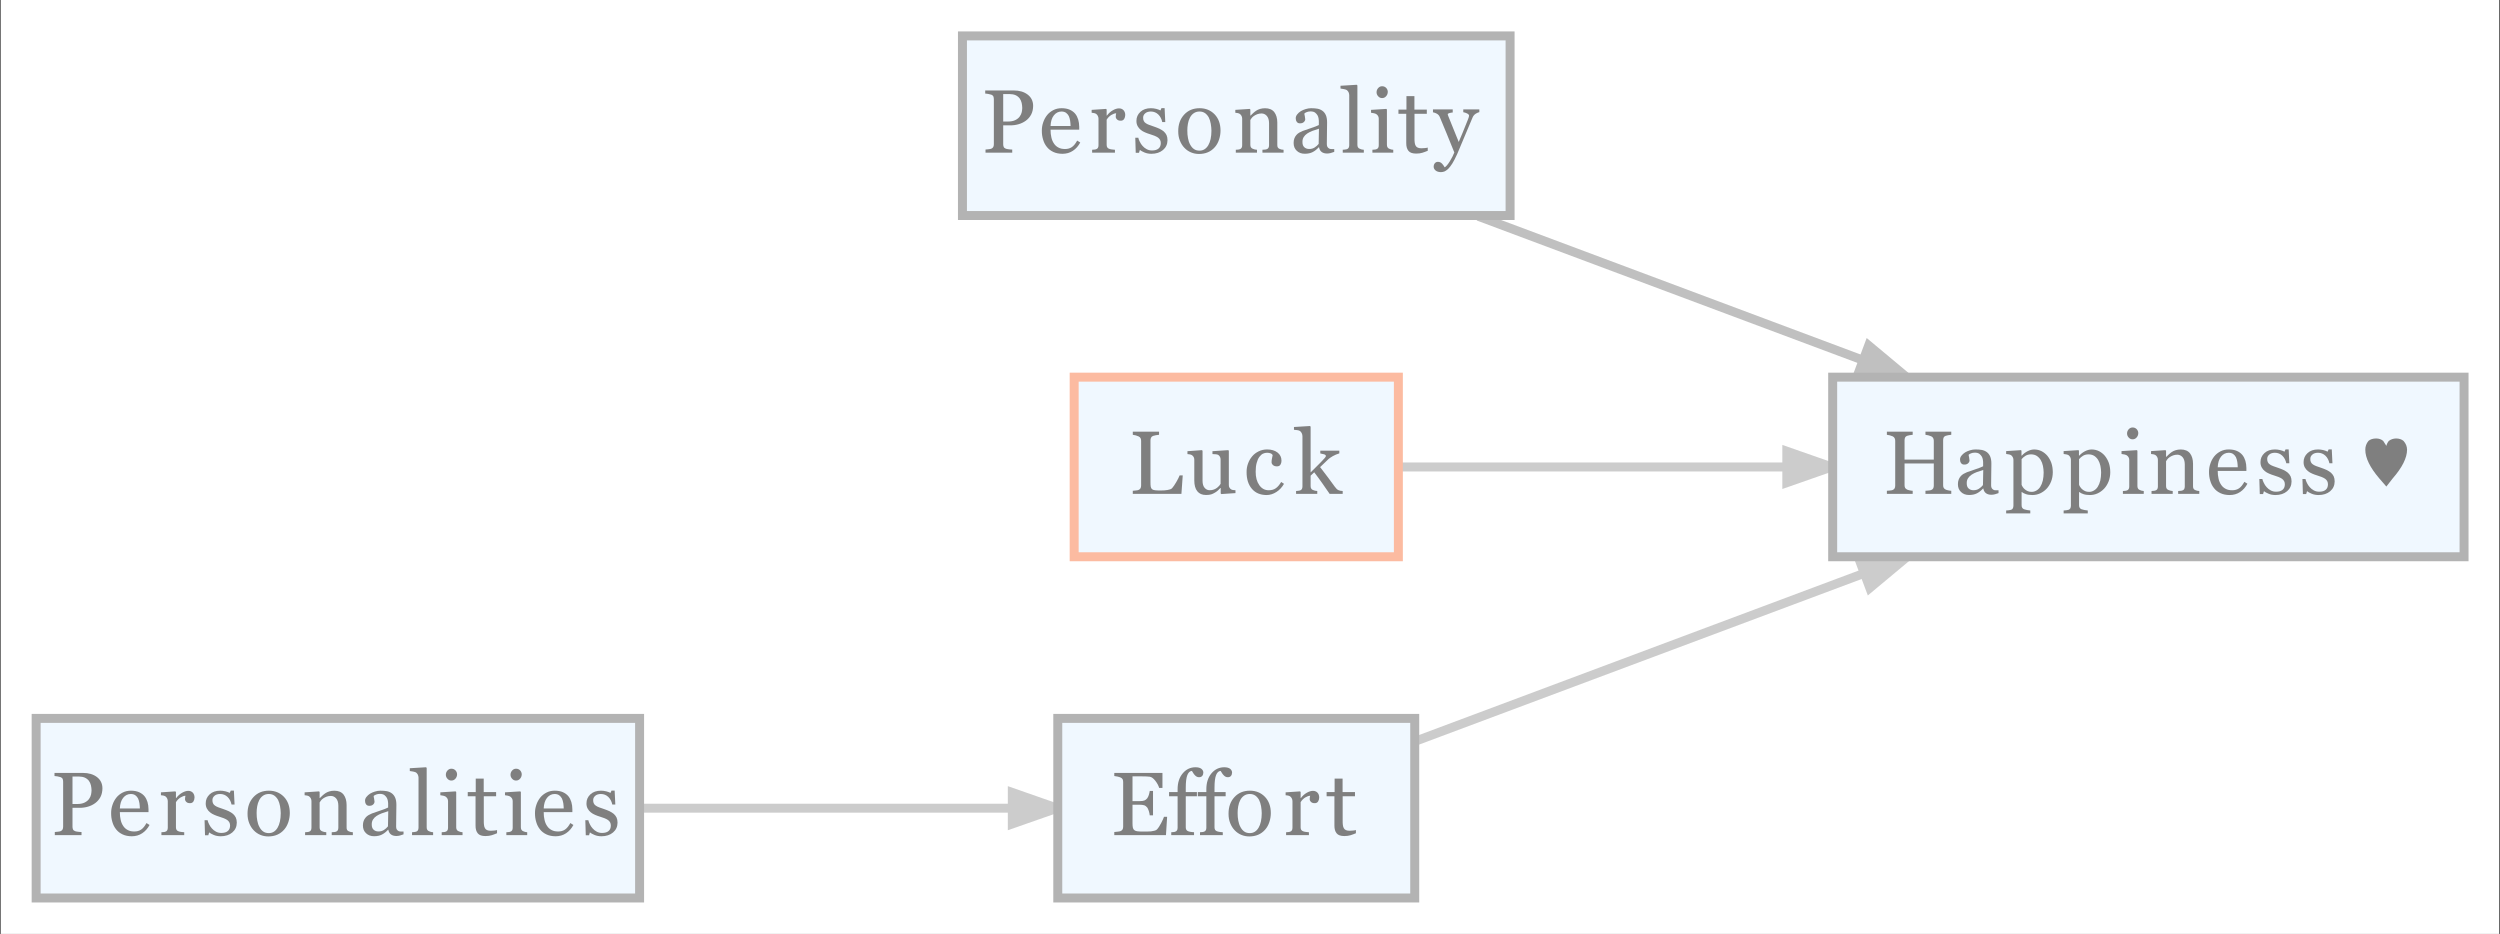 <?xml version="1.0" encoding="UTF-8"?>
<svg xmlns="http://www.w3.org/2000/svg" xmlns:xlink="http://www.w3.org/1999/xlink" width="348pt" height="130pt" viewBox="0 0 348 130" version="1.1">
<rect x="0" y="0" width="348" height="130" fill="#333333" stroke="none"/>
<defs>
<g>
<symbol overflow="visible" id="glyph0-0">
<path style="stroke:none;" d="M 1.562 0 L 1.562 -9.375 L 10.938 -9.375 L 10.938 0 Z M 2.344 -0.781 L 10.156 -0.781 L 10.156 -8.594 L 2.344 -8.594 Z M 2.344 -0.781 "/>
</symbol>
<symbol overflow="visible" id="glyph0-1">
<path style="stroke:none;" d="M 9.562 0 L 5.969 0 L 5.969 -0.434 C 6.066 -0.441 6.207 -0.453 6.395 -0.469 C 6.574 -0.484 6.703 -0.508 6.773 -0.543 C 6.895 -0.59 6.984 -0.664 7.043 -0.766 C 7.098 -0.863 7.125 -0.992 7.129 -1.152 L 7.129 -4.234 L 3.059 -4.234 L 3.059 -1.219 C 3.059 -1.078 3.082 -0.957 3.129 -0.859 C 3.176 -0.762 3.266 -0.676 3.406 -0.605 C 3.469 -0.566 3.594 -0.531 3.773 -0.492 C 3.949 -0.453 4.086 -0.434 4.191 -0.434 L 4.191 0 L 0.598 0 L 0.598 -0.434 C 0.695 -0.441 0.836 -0.453 1.023 -0.469 C 1.207 -0.484 1.332 -0.508 1.402 -0.543 C 1.52 -0.59 1.609 -0.664 1.672 -0.766 C 1.727 -0.863 1.758 -0.992 1.758 -1.152 L 1.758 -7.402 C 1.758 -7.527 1.73 -7.648 1.676 -7.758 C 1.621 -7.867 1.527 -7.953 1.402 -8.016 C 1.289 -8.066 1.156 -8.109 1.004 -8.152 C 0.844 -8.191 0.711 -8.219 0.598 -8.227 L 0.598 -8.66 L 4.191 -8.66 L 4.191 -8.227 C 4.074 -8.223 3.938 -8.203 3.773 -8.172 C 3.609 -8.137 3.484 -8.105 3.406 -8.082 C 3.266 -8.027 3.176 -7.945 3.129 -7.836 C 3.082 -7.719 3.059 -7.598 3.059 -7.465 L 3.059 -4.777 L 7.129 -4.777 L 7.129 -7.402 C 7.125 -7.527 7.098 -7.648 7.047 -7.758 C 6.992 -7.867 6.902 -7.953 6.773 -8.016 C 6.664 -8.066 6.531 -8.109 6.375 -8.152 C 6.219 -8.191 6.082 -8.219 5.969 -8.227 L 5.969 -8.66 L 9.562 -8.66 L 9.562 -8.227 C 9.449 -8.223 9.309 -8.203 9.145 -8.172 C 8.977 -8.137 8.855 -8.105 8.777 -8.082 C 8.637 -8.027 8.543 -7.945 8.5 -7.836 C 8.449 -7.719 8.426 -7.598 8.43 -7.465 L 8.43 -1.219 C 8.426 -1.078 8.449 -0.957 8.5 -0.859 C 8.543 -0.762 8.637 -0.676 8.777 -0.605 C 8.844 -0.566 8.965 -0.531 9.145 -0.492 C 9.32 -0.453 9.461 -0.434 9.562 -0.434 Z M 9.562 0 "/>
</symbol>
<symbol overflow="visible" id="glyph0-2">
<path style="stroke:none;" d="M 6.141 -0.109 C 5.945 -0.039 5.777 0.012 5.637 0.055 C 5.492 0.094 5.328 0.117 5.145 0.121 C 4.824 0.117 4.57 0.047 4.383 -0.102 C 4.195 -0.246 4.074 -0.465 4.023 -0.75 L 3.984 -0.75 C 3.719 -0.457 3.434 -0.23 3.133 -0.078 C 2.828 0.078 2.465 0.152 2.039 0.152 C 1.586 0.152 1.211 0.016 0.922 -0.262 C 0.629 -0.535 0.484 -0.898 0.488 -1.348 C 0.484 -1.578 0.52 -1.785 0.586 -1.969 C 0.648 -2.152 0.746 -2.316 0.879 -2.465 C 0.98 -2.586 1.113 -2.695 1.281 -2.793 C 1.445 -2.887 1.602 -2.961 1.75 -3.02 C 1.934 -3.086 2.305 -3.215 2.863 -3.406 C 3.422 -3.59 3.801 -3.738 3.996 -3.844 L 3.996 -4.449 C 3.996 -4.496 3.984 -4.598 3.961 -4.754 C 3.938 -4.902 3.891 -5.047 3.82 -5.184 C 3.738 -5.328 3.621 -5.457 3.477 -5.574 C 3.324 -5.684 3.113 -5.742 2.844 -5.742 C 2.652 -5.742 2.48 -5.711 2.32 -5.648 C 2.16 -5.586 2.047 -5.52 1.984 -5.449 C 1.98 -5.367 2 -5.246 2.043 -5.09 C 2.078 -4.93 2.098 -4.785 2.102 -4.652 C 2.098 -4.508 2.031 -4.375 1.906 -4.258 C 1.773 -4.137 1.598 -4.078 1.375 -4.082 C 1.168 -4.078 1.016 -4.148 0.922 -4.297 C 0.824 -4.438 0.777 -4.602 0.781 -4.785 C 0.777 -4.969 0.844 -5.148 0.98 -5.32 C 1.109 -5.492 1.281 -5.645 1.496 -5.781 C 1.676 -5.891 1.898 -5.984 2.16 -6.066 C 2.418 -6.145 2.672 -6.188 2.922 -6.188 C 3.262 -6.188 3.559 -6.164 3.816 -6.117 C 4.066 -6.07 4.301 -5.969 4.512 -5.816 C 4.715 -5.664 4.871 -5.461 4.98 -5.203 C 5.09 -4.945 5.145 -4.613 5.145 -4.207 C 5.145 -3.621 5.137 -3.102 5.125 -2.656 C 5.113 -2.203 5.109 -1.715 5.109 -1.184 C 5.109 -1.023 5.137 -0.895 5.191 -0.805 C 5.246 -0.707 5.328 -0.629 5.445 -0.566 C 5.5 -0.527 5.598 -0.508 5.734 -0.504 C 5.863 -0.5 6 -0.496 6.141 -0.5 Z M 4.012 -3.332 C 3.664 -3.227 3.359 -3.125 3.102 -3.031 C 2.836 -2.93 2.594 -2.809 2.375 -2.664 C 2.168 -2.523 2.008 -2.359 1.891 -2.172 C 1.77 -1.98 1.711 -1.754 1.715 -1.496 C 1.711 -1.152 1.801 -0.906 1.98 -0.75 C 2.156 -0.59 2.379 -0.508 2.656 -0.512 C 2.941 -0.508 3.195 -0.578 3.418 -0.723 C 3.633 -0.859 3.82 -1.027 3.973 -1.223 Z M 4.012 -3.332 "/>
</symbol>
<symbol overflow="visible" id="glyph0-3">
<path style="stroke:none;" d="M 5.938 -5.305 C 6.172 -5.016 6.359 -4.684 6.496 -4.309 C 6.625 -3.93 6.691 -3.5 6.695 -3.02 C 6.691 -2.543 6.613 -2.109 6.457 -1.719 C 6.297 -1.32 6.086 -0.988 5.828 -0.715 C 5.555 -0.434 5.25 -0.215 4.918 -0.066 C 4.582 0.086 4.23 0.156 3.859 0.16 C 3.492 0.156 3.195 0.117 2.965 0.035 C 2.73 -0.043 2.539 -0.137 2.398 -0.25 L 2.352 -0.25 L 2.352 1.562 C 2.348 1.707 2.375 1.828 2.434 1.926 C 2.488 2.023 2.578 2.094 2.699 2.141 C 2.793 2.172 2.93 2.207 3.113 2.246 C 3.293 2.277 3.445 2.301 3.562 2.309 L 3.562 2.711 L 0.203 2.711 L 0.203 2.309 C 0.324 2.301 0.445 2.289 0.566 2.277 C 0.684 2.262 0.789 2.242 0.887 2.215 C 1.004 2.176 1.09 2.102 1.141 2 C 1.188 1.895 1.211 1.777 1.215 1.641 L 1.215 -4.762 C 1.211 -4.883 1.18 -5 1.121 -5.113 C 1.059 -5.227 0.98 -5.32 0.887 -5.391 C 0.809 -5.438 0.707 -5.473 0.578 -5.5 C 0.445 -5.527 0.32 -5.547 0.203 -5.555 L 0.203 -5.957 L 2.254 -6.09 L 2.336 -6.02 L 2.336 -5.34 L 2.387 -5.328 C 2.594 -5.57 2.855 -5.773 3.172 -5.938 C 3.484 -6.098 3.797 -6.18 4.109 -6.184 C 4.477 -6.18 4.82 -6.102 5.133 -5.945 C 5.445 -5.785 5.711 -5.57 5.938 -5.305 Z M 4.945 -0.977 C 5.105 -1.227 5.223 -1.52 5.305 -1.855 C 5.379 -2.188 5.418 -2.559 5.422 -2.973 C 5.418 -3.27 5.387 -3.578 5.324 -3.895 C 5.258 -4.203 5.156 -4.477 5.016 -4.711 C 4.875 -4.945 4.691 -5.137 4.473 -5.285 C 4.246 -5.43 3.98 -5.5 3.668 -5.504 C 3.363 -5.5 3.105 -5.434 2.898 -5.305 C 2.684 -5.172 2.5 -5.016 2.352 -4.836 L 2.352 -1.277 C 2.383 -1.164 2.445 -1.047 2.531 -0.934 C 2.613 -0.812 2.703 -0.711 2.809 -0.629 C 2.93 -0.523 3.066 -0.441 3.215 -0.379 C 3.359 -0.312 3.539 -0.281 3.754 -0.285 C 3.977 -0.281 4.195 -0.34 4.41 -0.465 C 4.621 -0.582 4.801 -0.754 4.945 -0.977 Z M 4.945 -0.977 "/>
</symbol>
<symbol overflow="visible" id="glyph0-4">
<path style="stroke:none;" d="M 3.355 0 L 0.453 0 L 0.453 -0.402 C 0.543 -0.406 0.641 -0.414 0.742 -0.426 C 0.84 -0.43 0.926 -0.445 1 -0.477 C 1.113 -0.508 1.199 -0.574 1.254 -0.668 C 1.309 -0.758 1.336 -0.875 1.336 -1.023 L 1.336 -4.738 C 1.336 -4.867 1.305 -4.984 1.246 -5.094 C 1.188 -5.195 1.105 -5.285 1 -5.363 C 0.922 -5.41 0.809 -5.453 0.664 -5.488 C 0.516 -5.523 0.383 -5.547 0.262 -5.555 L 0.262 -5.957 L 2.387 -6.09 L 2.473 -6.008 L 2.473 -1.098 C 2.473 -0.953 2.5 -0.836 2.555 -0.746 C 2.609 -0.648 2.695 -0.582 2.812 -0.539 C 2.898 -0.5 2.984 -0.469 3.07 -0.445 C 3.156 -0.422 3.25 -0.406 3.355 -0.402 Z M 2.594 -8.465 C 2.59 -8.23 2.512 -8.027 2.363 -7.855 C 2.207 -7.68 2.02 -7.594 1.801 -7.598 C 1.59 -7.594 1.41 -7.676 1.258 -7.844 C 1.105 -8.008 1.031 -8.195 1.031 -8.41 C 1.031 -8.629 1.105 -8.824 1.258 -8.996 C 1.41 -9.16 1.59 -9.246 1.801 -9.246 C 2.027 -9.246 2.219 -9.168 2.371 -9.012 C 2.516 -8.855 2.59 -8.672 2.594 -8.465 Z M 2.594 -8.465 "/>
</symbol>
<symbol overflow="visible" id="glyph0-5">
<path style="stroke:none;" d="M 7.086 0 L 4.145 0 L 4.145 -0.402 C 4.234 -0.406 4.34 -0.414 4.453 -0.426 C 4.562 -0.43 4.652 -0.445 4.73 -0.477 C 4.84 -0.508 4.926 -0.574 4.984 -0.668 C 5.035 -0.758 5.062 -0.875 5.066 -1.023 L 5.066 -4.121 C 5.062 -4.543 4.961 -4.875 4.762 -5.109 C 4.559 -5.34 4.312 -5.453 4.027 -5.457 C 3.809 -5.453 3.613 -5.422 3.434 -5.355 C 3.254 -5.285 3.094 -5.203 2.957 -5.109 C 2.82 -5.016 2.711 -4.914 2.633 -4.805 C 2.551 -4.695 2.496 -4.609 2.461 -4.547 L 2.461 -1.086 C 2.461 -0.945 2.488 -0.832 2.543 -0.742 C 2.598 -0.652 2.684 -0.586 2.801 -0.539 C 2.887 -0.496 2.977 -0.465 3.078 -0.445 C 3.176 -0.422 3.281 -0.406 3.387 -0.402 L 3.387 0 L 0.438 0 L 0.438 -0.402 C 0.527 -0.406 0.625 -0.414 0.727 -0.426 C 0.828 -0.43 0.914 -0.445 0.988 -0.477 C 1.102 -0.508 1.188 -0.574 1.242 -0.668 C 1.297 -0.758 1.324 -0.875 1.324 -1.023 L 1.324 -4.738 C 1.324 -4.875 1.293 -5 1.234 -5.117 C 1.176 -5.23 1.094 -5.328 0.988 -5.402 C 0.906 -5.449 0.812 -5.484 0.711 -5.508 C 0.602 -5.531 0.488 -5.547 0.371 -5.555 L 0.371 -5.957 L 2.375 -6.09 L 2.461 -6.008 L 2.461 -5.156 L 2.492 -5.156 C 2.586 -5.254 2.707 -5.371 2.855 -5.508 C 3 -5.641 3.141 -5.75 3.273 -5.84 C 3.418 -5.938 3.598 -6.02 3.809 -6.086 C 4.016 -6.148 4.25 -6.18 4.512 -6.184 C 5.09 -6.18 5.516 -6 5.797 -5.641 C 6.07 -5.277 6.211 -4.801 6.215 -4.207 L 6.215 -1.074 C 6.211 -0.926 6.234 -0.812 6.285 -0.727 C 6.332 -0.641 6.414 -0.57 6.535 -0.523 C 6.629 -0.48 6.715 -0.453 6.789 -0.438 C 6.859 -0.418 6.957 -0.406 7.086 -0.402 Z M 7.086 0 "/>
</symbol>
<symbol overflow="visible" id="glyph0-6">
<path style="stroke:none;" d="M 5.785 -1.414 C 5.527 -0.93 5.191 -0.547 4.77 -0.266 C 4.348 0.02 3.859 0.156 3.312 0.16 C 2.824 0.156 2.402 0.074 2.039 -0.098 C 1.676 -0.266 1.375 -0.496 1.141 -0.793 C 0.902 -1.082 0.727 -1.426 0.613 -1.82 C 0.492 -2.207 0.434 -2.621 0.438 -3.059 C 0.434 -3.449 0.496 -3.832 0.625 -4.207 C 0.746 -4.582 0.93 -4.922 1.172 -5.227 C 1.402 -5.512 1.688 -5.742 2.035 -5.922 C 2.375 -6.098 2.762 -6.188 3.191 -6.188 C 3.629 -6.188 4.004 -6.117 4.32 -5.98 C 4.633 -5.84 4.891 -5.652 5.086 -5.414 C 5.27 -5.184 5.406 -4.914 5.5 -4.605 C 5.59 -4.297 5.637 -3.961 5.641 -3.602 L 5.641 -3.199 L 1.652 -3.199 C 1.652 -2.801 1.688 -2.441 1.766 -2.121 C 1.836 -1.797 1.957 -1.512 2.125 -1.27 C 2.281 -1.031 2.488 -0.844 2.746 -0.711 C 3 -0.57 3.305 -0.504 3.664 -0.508 C 4.023 -0.504 4.336 -0.59 4.598 -0.762 C 4.859 -0.93 5.113 -1.234 5.359 -1.68 Z M 4.438 -3.711 C 4.434 -3.934 4.414 -4.18 4.379 -4.441 C 4.336 -4.699 4.273 -4.914 4.191 -5.094 C 4.098 -5.273 3.973 -5.426 3.809 -5.547 C 3.645 -5.664 3.434 -5.723 3.18 -5.727 C 2.75 -5.723 2.395 -5.547 2.113 -5.191 C 1.828 -4.836 1.676 -4.34 1.652 -3.711 Z M 4.438 -3.711 "/>
</symbol>
<symbol overflow="visible" id="glyph0-7">
<path style="stroke:none;" d="M 4.414 -2.949 C 4.578 -2.797 4.707 -2.629 4.797 -2.441 C 4.883 -2.25 4.926 -2.016 4.93 -1.738 C 4.926 -1.18 4.719 -0.723 4.305 -0.371 C 3.887 -0.016 3.348 0.156 2.688 0.16 C 2.332 0.156 2.008 0.098 1.719 -0.027 C 1.422 -0.152 1.211 -0.27 1.086 -0.379 L 0.965 0.02 L 0.508 0.02 L 0.445 -2.074 L 0.867 -2.074 C 0.898 -1.914 0.965 -1.727 1.074 -1.516 C 1.176 -1.301 1.305 -1.109 1.457 -0.941 C 1.613 -0.758 1.805 -0.605 2.027 -0.488 C 2.25 -0.363 2.5 -0.305 2.777 -0.305 C 3.168 -0.305 3.469 -0.391 3.68 -0.57 C 3.891 -0.746 3.996 -1.004 3.996 -1.336 C 3.996 -1.508 3.961 -1.652 3.895 -1.777 C 3.828 -1.898 3.73 -2.008 3.602 -2.105 C 3.465 -2.195 3.301 -2.281 3.105 -2.359 C 2.91 -2.434 2.691 -2.508 2.453 -2.582 C 2.262 -2.637 2.051 -2.715 1.816 -2.816 C 1.582 -2.914 1.379 -3.031 1.215 -3.168 C 1.031 -3.309 0.887 -3.484 0.773 -3.691 C 0.66 -3.898 0.602 -4.141 0.605 -4.426 C 0.602 -4.914 0.785 -5.332 1.152 -5.676 C 1.516 -6.016 2.008 -6.188 2.625 -6.188 C 2.859 -6.188 3.098 -6.156 3.348 -6.098 C 3.59 -6.035 3.793 -5.961 3.949 -5.879 L 4.09 -6.195 L 4.527 -6.195 L 4.621 -4.262 L 4.199 -4.262 C 4.109 -4.691 3.926 -5.043 3.645 -5.316 C 3.363 -5.586 3.02 -5.723 2.613 -5.727 C 2.277 -5.723 2.012 -5.641 1.824 -5.473 C 1.629 -5.305 1.535 -5.102 1.539 -4.863 C 1.535 -4.68 1.566 -4.527 1.633 -4.406 C 1.691 -4.281 1.785 -4.176 1.918 -4.094 C 2.035 -4.012 2.191 -3.934 2.379 -3.863 C 2.562 -3.789 2.789 -3.711 3.062 -3.625 C 3.332 -3.535 3.586 -3.434 3.824 -3.324 C 4.059 -3.207 4.254 -3.082 4.414 -2.949 Z M 4.414 -2.949 "/>
</symbol>
<symbol overflow="visible" id="glyph0-8">
<path style="stroke:none;" d=""/>
</symbol>
<symbol overflow="visible" id="glyph0-9">
<path style="stroke:none;" d="M 7.227 -6.523 C 7.223 -6.07 7.137 -5.672 6.961 -5.324 C 6.781 -4.977 6.535 -4.688 6.227 -4.461 C 5.914 -4.23 5.574 -4.066 5.207 -3.961 C 4.836 -3.852 4.441 -3.797 4.027 -3.801 L 3.059 -3.801 L 3.059 -1.18 C 3.059 -1.031 3.082 -0.906 3.129 -0.801 C 3.176 -0.691 3.27 -0.609 3.418 -0.555 C 3.488 -0.523 3.617 -0.496 3.805 -0.473 C 3.984 -0.445 4.156 -0.434 4.316 -0.434 L 4.316 0 L 0.598 0 L 0.598 -0.434 C 0.695 -0.441 0.836 -0.453 1.023 -0.477 C 1.207 -0.492 1.336 -0.52 1.41 -0.555 C 1.531 -0.605 1.621 -0.684 1.676 -0.785 C 1.73 -0.887 1.758 -1.016 1.758 -1.18 L 1.758 -7.43 C 1.758 -7.57 1.734 -7.695 1.695 -7.812 C 1.652 -7.922 1.559 -8.008 1.41 -8.07 C 1.254 -8.117 1.102 -8.156 0.949 -8.18 C 0.793 -8.203 0.66 -8.219 0.555 -8.227 L 0.555 -8.66 L 4.512 -8.66 C 5.316 -8.66 5.969 -8.465 6.473 -8.078 C 6.973 -7.688 7.223 -7.168 7.227 -6.523 Z M 5.371 -5.047 C 5.508 -5.238 5.598 -5.441 5.645 -5.652 C 5.684 -5.859 5.707 -6.047 5.711 -6.219 C 5.707 -6.445 5.68 -6.684 5.629 -6.926 C 5.57 -7.168 5.477 -7.375 5.348 -7.555 C 5.203 -7.742 5.016 -7.891 4.785 -8 C 4.551 -8.102 4.262 -8.156 3.918 -8.16 L 3.059 -8.16 L 3.059 -4.332 L 3.68 -4.332 C 4.117 -4.328 4.473 -4.398 4.75 -4.535 C 5.023 -4.672 5.23 -4.84 5.371 -5.047 Z M 5.371 -5.047 "/>
</symbol>
<symbol overflow="visible" id="glyph0-10">
<path style="stroke:none;" d="M 5.047 -5.242 C 5.043 -5.031 4.992 -4.848 4.895 -4.688 C 4.789 -4.527 4.633 -4.445 4.426 -4.449 C 4.191 -4.445 4.02 -4.504 3.902 -4.625 C 3.781 -4.742 3.719 -4.875 3.723 -5.016 C 3.719 -5.105 3.727 -5.188 3.742 -5.262 C 3.754 -5.332 3.77 -5.402 3.785 -5.48 C 3.59 -5.477 3.363 -5.398 3.109 -5.246 C 2.852 -5.09 2.637 -4.871 2.461 -4.59 L 2.461 -1.086 C 2.461 -0.938 2.488 -0.824 2.543 -0.738 C 2.598 -0.648 2.684 -0.582 2.801 -0.539 C 2.902 -0.496 3.031 -0.465 3.195 -0.445 C 3.352 -0.422 3.492 -0.406 3.613 -0.402 L 3.613 0 L 0.438 0 L 0.438 -0.402 C 0.527 -0.406 0.625 -0.414 0.727 -0.426 C 0.828 -0.43 0.914 -0.445 0.988 -0.477 C 1.102 -0.508 1.188 -0.574 1.242 -0.668 C 1.297 -0.758 1.324 -0.875 1.324 -1.023 L 1.324 -4.738 C 1.324 -4.859 1.293 -4.984 1.234 -5.109 C 1.176 -5.23 1.094 -5.328 0.988 -5.402 C 0.906 -5.449 0.812 -5.484 0.711 -5.508 C 0.602 -5.531 0.488 -5.547 0.371 -5.555 L 0.371 -5.957 L 2.375 -6.09 L 2.461 -6.008 L 2.461 -5.156 L 2.492 -5.156 C 2.738 -5.484 3.02 -5.734 3.332 -5.906 C 3.641 -6.078 3.922 -6.164 4.18 -6.164 C 4.434 -6.164 4.645 -6.078 4.805 -5.914 C 4.965 -5.742 5.043 -5.52 5.047 -5.242 Z M 5.047 -5.242 "/>
</symbol>
<symbol overflow="visible" id="glyph0-11">
<path style="stroke:none;" d="M 6.312 -3.07 C 6.309 -2.645 6.242 -2.227 6.109 -1.82 C 5.973 -1.41 5.781 -1.062 5.535 -0.781 C 5.25 -0.453 4.922 -0.211 4.555 -0.055 C 4.18 0.105 3.766 0.18 3.312 0.184 C 2.926 0.18 2.562 0.113 2.219 -0.031 C 1.871 -0.172 1.562 -0.383 1.293 -0.664 C 1.027 -0.934 0.816 -1.27 0.66 -1.664 C 0.5 -2.055 0.422 -2.492 0.426 -2.984 C 0.422 -3.922 0.695 -4.691 1.246 -5.289 C 1.793 -5.887 2.512 -6.188 3.402 -6.188 C 4.242 -6.188 4.938 -5.902 5.488 -5.336 C 6.035 -4.766 6.309 -4.012 6.312 -3.07 Z M 5.047 -3.059 C 5.043 -3.363 5.012 -3.684 4.953 -4.023 C 4.891 -4.363 4.801 -4.652 4.68 -4.891 C 4.547 -5.137 4.375 -5.34 4.164 -5.496 C 3.949 -5.648 3.691 -5.723 3.391 -5.727 C 3.074 -5.723 2.805 -5.645 2.586 -5.492 C 2.359 -5.336 2.18 -5.125 2.047 -4.859 C 1.914 -4.605 1.824 -4.324 1.77 -4.008 C 1.715 -3.691 1.688 -3.383 1.691 -3.09 C 1.688 -2.695 1.719 -2.336 1.785 -2.004 C 1.844 -1.672 1.945 -1.375 2.09 -1.117 C 2.227 -0.855 2.398 -0.652 2.609 -0.504 C 2.816 -0.355 3.078 -0.281 3.391 -0.281 C 3.898 -0.281 4.301 -0.527 4.602 -1.02 C 4.895 -1.512 5.043 -2.191 5.047 -3.059 Z M 5.047 -3.059 "/>
</symbol>
<symbol overflow="visible" id="glyph0-12">
<path style="stroke:none;" d="M 3.258 0 L 0.324 0 L 0.324 -0.402 C 0.414 -0.406 0.516 -0.414 0.621 -0.43 C 0.727 -0.438 0.812 -0.453 0.887 -0.477 C 0.996 -0.508 1.082 -0.574 1.141 -0.668 C 1.195 -0.758 1.223 -0.875 1.227 -1.027 L 1.227 -8 C 1.223 -8.145 1.191 -8.285 1.133 -8.414 C 1.066 -8.539 0.984 -8.637 0.887 -8.715 C 0.809 -8.762 0.676 -8.809 0.48 -8.848 C 0.285 -8.887 0.129 -8.91 0.012 -8.922 L 0.012 -9.312 L 2.277 -9.449 L 2.363 -9.355 L 2.363 -1.098 C 2.359 -0.953 2.387 -0.836 2.441 -0.746 C 2.492 -0.652 2.578 -0.586 2.699 -0.539 C 2.785 -0.496 2.871 -0.465 2.961 -0.445 C 3.047 -0.422 3.148 -0.406 3.258 -0.402 Z M 3.258 0 "/>
</symbol>
<symbol overflow="visible" id="glyph0-13">
<path style="stroke:none;" d="M 4.156 -0.262 C 3.887 -0.148 3.637 -0.059 3.402 0.016 C 3.164 0.09 2.875 0.129 2.539 0.129 C 2.031 0.129 1.676 0.004 1.473 -0.25 C 1.262 -0.504 1.16 -0.863 1.164 -1.332 L 1.164 -5.406 L 0.078 -5.406 L 0.078 -5.992 L 1.191 -5.992 L 1.191 -7.867 L 2.301 -7.867 L 2.301 -5.992 L 4.027 -5.992 L 4.027 -5.406 L 2.312 -5.406 L 2.312 -2.043 C 2.309 -1.789 2.316 -1.578 2.34 -1.414 C 2.355 -1.242 2.402 -1.094 2.473 -0.969 C 2.535 -0.848 2.633 -0.758 2.766 -0.699 C 2.895 -0.637 3.066 -0.609 3.289 -0.609 C 3.387 -0.609 3.539 -0.617 3.738 -0.637 C 3.934 -0.652 4.07 -0.676 4.156 -0.707 Z M 4.156 -0.262 "/>
</symbol>
<symbol overflow="visible" id="glyph0-14">
<path style="stroke:none;" d="M -0.02 1.965 C -0.016 1.758 0.035 1.594 0.148 1.469 C 0.258 1.34 0.398 1.277 0.566 1.277 C 0.695 1.277 0.809 1.301 0.902 1.348 C 0.996 1.395 1.078 1.457 1.152 1.535 C 1.211 1.594 1.277 1.676 1.348 1.781 C 1.418 1.887 1.473 1.973 1.512 2.043 C 1.715 1.93 1.957 1.645 2.242 1.184 C 2.523 0.723 2.727 0.32 2.855 -0.031 C 2.465 -0.992 2.117 -1.855 1.805 -2.617 C 1.492 -3.379 1.164 -4.168 0.824 -4.98 C 0.742 -5.168 0.613 -5.312 0.434 -5.418 C 0.25 -5.52 0.066 -5.586 -0.117 -5.617 L -0.117 -6.02 L 2.633 -6.02 L 2.633 -5.59 C 2.508 -5.586 2.363 -5.559 2.191 -5.516 C 2.02 -5.465 1.934 -5.41 1.938 -5.352 C 1.934 -5.324 1.941 -5.285 1.965 -5.23 C 1.98 -5.172 2.004 -5.113 2.027 -5.055 C 2.18 -4.648 2.414 -4.066 2.73 -3.312 C 3.047 -2.551 3.293 -1.945 3.469 -1.492 C 3.652 -1.926 3.84 -2.375 4.039 -2.844 C 4.234 -3.305 4.457 -3.855 4.703 -4.492 C 4.73 -4.566 4.77 -4.672 4.824 -4.812 C 4.875 -4.945 4.902 -5.062 4.906 -5.164 C 4.902 -5.266 4.812 -5.367 4.629 -5.461 C 4.441 -5.551 4.266 -5.605 4.102 -5.629 L 4.102 -6.02 L 6.336 -6.02 L 6.336 -5.641 C 6.211 -5.617 6.051 -5.547 5.852 -5.43 C 5.652 -5.309 5.504 -5.137 5.406 -4.918 C 4.918 -3.793 4.488 -2.77 4.113 -1.848 C 3.738 -0.922 3.453 -0.246 3.258 0.188 C 3 0.758 2.77 1.199 2.57 1.52 C 2.367 1.836 2.172 2.09 1.984 2.277 C 1.793 2.445 1.621 2.559 1.473 2.621 C 1.316 2.676 1.16 2.707 1 2.711 C 0.68 2.707 0.43 2.633 0.25 2.484 C 0.07 2.332 -0.016 2.156 -0.02 1.965 Z M -0.02 1.965 "/>
</symbol>
<symbol overflow="visible" id="glyph0-15">
<path style="stroke:none;" d="M 7.551 -2.574 L 7.367 0 L 0.598 0 L 0.598 -0.434 C 0.695 -0.441 0.836 -0.453 1.023 -0.477 C 1.207 -0.492 1.336 -0.52 1.41 -0.555 C 1.531 -0.605 1.621 -0.684 1.676 -0.785 C 1.73 -0.887 1.758 -1.016 1.758 -1.18 L 1.758 -7.379 C 1.758 -7.512 1.734 -7.633 1.688 -7.742 C 1.641 -7.844 1.547 -7.93 1.41 -8 C 1.312 -8.047 1.18 -8.098 1.016 -8.145 C 0.844 -8.191 0.707 -8.219 0.598 -8.227 L 0.598 -8.66 L 4.254 -8.66 L 4.254 -8.227 C 4.137 -8.223 3.988 -8.203 3.809 -8.168 C 3.629 -8.129 3.496 -8.094 3.418 -8.07 C 3.277 -8.016 3.184 -7.934 3.133 -7.816 C 3.082 -7.699 3.059 -7.574 3.059 -7.441 L 3.059 -1.625 C 3.059 -1.352 3.07 -1.145 3.098 -0.996 C 3.121 -0.848 3.184 -0.73 3.285 -0.652 C 3.375 -0.574 3.516 -0.527 3.703 -0.508 C 3.887 -0.484 4.145 -0.473 4.48 -0.477 C 4.629 -0.473 4.785 -0.477 4.949 -0.488 C 5.109 -0.492 5.266 -0.512 5.414 -0.539 C 5.555 -0.562 5.684 -0.594 5.809 -0.637 C 5.926 -0.68 6.016 -0.734 6.074 -0.801 C 6.238 -0.984 6.434 -1.27 6.656 -1.652 C 6.875 -2.031 7.027 -2.336 7.117 -2.574 Z M 7.551 -2.574 "/>
</symbol>
<symbol overflow="visible" id="glyph0-16">
<path style="stroke:none;" d="M 6.891 -0.109 L 4.926 0.023 L 4.836 -0.062 L 4.836 -0.824 L 4.797 -0.824 C 4.699 -0.719 4.59 -0.609 4.469 -0.496 C 4.344 -0.379 4.203 -0.273 4.047 -0.184 C 3.863 -0.07 3.688 0.008 3.516 0.066 C 3.344 0.121 3.102 0.152 2.793 0.152 C 2.258 0.152 1.852 -0.02 1.578 -0.367 C 1.297 -0.715 1.16 -1.219 1.16 -1.883 L 1.16 -4.762 C 1.16 -4.906 1.129 -5.027 1.074 -5.129 C 1.016 -5.227 0.938 -5.316 0.836 -5.391 C 0.758 -5.438 0.664 -5.473 0.555 -5.496 C 0.441 -5.52 0.324 -5.535 0.207 -5.543 L 0.207 -5.945 L 2.215 -6.09 L 2.309 -6.008 L 2.309 -1.824 C 2.309 -1.387 2.406 -1.059 2.602 -0.84 C 2.797 -0.617 3.027 -0.508 3.301 -0.512 C 3.52 -0.508 3.719 -0.543 3.898 -0.613 C 4.07 -0.68 4.219 -0.762 4.34 -0.859 C 4.445 -0.941 4.543 -1.031 4.629 -1.129 C 4.711 -1.223 4.773 -1.312 4.82 -1.398 L 4.82 -4.805 C 4.816 -4.938 4.789 -5.055 4.734 -5.16 C 4.68 -5.262 4.602 -5.352 4.5 -5.426 C 4.422 -5.473 4.309 -5.5 4.168 -5.516 C 4.02 -5.523 3.859 -5.535 3.688 -5.543 L 3.688 -5.945 L 5.879 -6.09 L 5.969 -6.008 L 5.969 -1.23 C 5.965 -1.09 5.992 -0.969 6.055 -0.875 C 6.109 -0.773 6.191 -0.691 6.293 -0.629 C 6.363 -0.582 6.449 -0.555 6.555 -0.539 C 6.652 -0.523 6.766 -0.512 6.891 -0.512 Z M 6.891 -0.109 "/>
</symbol>
<symbol overflow="visible" id="glyph0-17">
<path style="stroke:none;" d="M 3.223 0.16 C 2.352 0.156 1.668 -0.129 1.176 -0.707 C 0.68 -1.281 0.434 -2.059 0.438 -3.035 C 0.434 -3.457 0.5 -3.852 0.637 -4.219 C 0.766 -4.586 0.957 -4.922 1.215 -5.227 C 1.449 -5.512 1.75 -5.742 2.117 -5.922 C 2.477 -6.098 2.871 -6.188 3.301 -6.188 C 3.887 -6.188 4.367 -6.043 4.742 -5.762 C 5.109 -5.477 5.297 -5.094 5.297 -4.609 C 5.297 -4.402 5.246 -4.223 5.148 -4.066 C 5.051 -3.91 4.891 -3.832 4.668 -3.832 C 4.426 -3.832 4.238 -3.891 4.109 -4.016 C 3.977 -4.133 3.914 -4.27 3.914 -4.422 C 3.914 -4.602 3.938 -4.789 3.984 -4.984 C 4.031 -5.176 4.059 -5.316 4.07 -5.41 C 3.996 -5.531 3.887 -5.617 3.742 -5.66 C 3.598 -5.703 3.445 -5.723 3.281 -5.727 C 3.086 -5.723 2.898 -5.684 2.723 -5.602 C 2.543 -5.516 2.371 -5.359 2.207 -5.141 C 2.055 -4.934 1.934 -4.66 1.844 -4.316 C 1.746 -3.969 1.699 -3.555 1.703 -3.078 C 1.699 -2.316 1.867 -1.699 2.203 -1.223 C 2.539 -0.742 2.977 -0.504 3.523 -0.508 C 3.914 -0.504 4.246 -0.598 4.516 -0.793 C 4.777 -0.98 5.023 -1.27 5.254 -1.66 L 5.645 -1.402 C 5.371 -0.918 5.02 -0.539 4.582 -0.262 C 4.145 0.02 3.691 0.156 3.223 0.16 Z M 3.223 0.16 "/>
</symbol>
<symbol overflow="visible" id="glyph0-18">
<path style="stroke:none;" d="M 6.816 0 L 5 0 C 4.68 -0.457 4.34 -0.945 3.98 -1.473 C 3.613 -1.996 3.238 -2.508 2.852 -3.008 L 2.352 -2.539 L 2.352 -1.109 C 2.348 -0.961 2.375 -0.84 2.43 -0.746 C 2.48 -0.648 2.566 -0.582 2.688 -0.539 C 2.781 -0.496 2.875 -0.465 2.965 -0.445 C 3.055 -0.422 3.156 -0.406 3.277 -0.402 L 3.277 0 L 0.328 0 L 0.328 -0.402 C 0.422 -0.406 0.52 -0.414 0.621 -0.43 C 0.723 -0.438 0.805 -0.453 0.875 -0.477 C 0.984 -0.508 1.07 -0.574 1.129 -0.668 C 1.184 -0.758 1.211 -0.875 1.215 -1.027 L 1.215 -8.027 C 1.211 -8.176 1.18 -8.316 1.117 -8.449 C 1.051 -8.582 0.969 -8.684 0.871 -8.754 C 0.785 -8.816 0.652 -8.855 0.473 -8.879 C 0.289 -8.895 0.145 -8.91 0.035 -8.922 L 0.035 -9.312 L 2.266 -9.449 L 2.352 -9.355 L 2.352 -2.988 C 2.664 -3.305 3.008 -3.645 3.379 -4.012 C 3.746 -4.375 4.055 -4.699 4.309 -4.984 C 4.34 -5.02 4.379 -5.066 4.418 -5.129 C 4.457 -5.184 4.477 -5.234 4.477 -5.273 C 4.477 -5.383 4.387 -5.461 4.211 -5.516 C 4.031 -5.566 3.859 -5.605 3.699 -5.629 L 3.699 -6.02 L 6.348 -6.02 L 6.348 -5.641 C 6.004 -5.535 5.703 -5.406 5.441 -5.258 C 5.176 -5.102 4.977 -4.965 4.84 -4.848 C 4.742 -4.762 4.602 -4.629 4.426 -4.449 C 4.242 -4.262 3.992 -4.023 3.672 -3.73 C 4.004 -3.316 4.379 -2.824 4.801 -2.25 C 5.215 -1.676 5.52 -1.262 5.711 -1.008 C 5.887 -0.766 6.047 -0.605 6.195 -0.535 C 6.336 -0.457 6.543 -0.414 6.816 -0.402 Z M 6.816 0 "/>
</symbol>
<symbol overflow="visible" id="glyph0-19">
<path style="stroke:none;" d="M 7.879 -2.551 L 7.715 0 L 0.523 0 L 0.523 -0.434 C 0.641 -0.441 0.805 -0.457 1.012 -0.484 C 1.215 -0.508 1.348 -0.535 1.41 -0.566 C 1.539 -0.625 1.629 -0.703 1.68 -0.805 C 1.73 -0.898 1.758 -1.023 1.758 -1.18 L 1.758 -7.402 C 1.758 -7.535 1.734 -7.656 1.691 -7.762 C 1.645 -7.863 1.551 -7.949 1.41 -8.016 C 1.297 -8.066 1.148 -8.109 0.969 -8.152 C 0.781 -8.191 0.633 -8.219 0.523 -8.227 L 0.523 -8.66 L 7.227 -8.66 L 7.227 -6.574 L 6.77 -6.574 C 6.684 -6.883 6.508 -7.211 6.242 -7.559 C 5.969 -7.906 5.711 -8.094 5.469 -8.129 C 5.34 -8.145 5.191 -8.16 5.016 -8.168 C 4.84 -8.176 4.641 -8.18 4.418 -8.18 L 3.059 -8.18 L 3.059 -4.734 L 4.035 -4.734 C 4.344 -4.734 4.57 -4.762 4.719 -4.824 C 4.859 -4.879 4.988 -4.98 5.102 -5.121 C 5.191 -5.238 5.27 -5.395 5.332 -5.594 C 5.395 -5.789 5.434 -5.977 5.457 -6.152 L 5.914 -6.152 L 5.914 -2.758 L 5.457 -2.758 C 5.438 -2.949 5.395 -3.156 5.324 -3.375 C 5.25 -3.594 5.176 -3.75 5.102 -3.852 C 4.973 -4.008 4.828 -4.113 4.672 -4.16 C 4.508 -4.207 4.297 -4.23 4.035 -4.234 L 3.059 -4.234 L 3.059 -1.641 C 3.059 -1.379 3.074 -1.172 3.113 -1.023 C 3.145 -0.871 3.219 -0.758 3.328 -0.684 C 3.43 -0.602 3.57 -0.551 3.758 -0.531 C 3.938 -0.508 4.199 -0.496 4.539 -0.5 C 4.672 -0.496 4.848 -0.496 5.07 -0.5 C 5.289 -0.496 5.477 -0.504 5.629 -0.523 C 5.781 -0.539 5.941 -0.57 6.105 -0.613 C 6.27 -0.652 6.387 -0.711 6.457 -0.789 C 6.645 -0.98 6.84 -1.277 7.047 -1.676 C 7.25 -2.07 7.383 -2.359 7.441 -2.551 Z M 7.879 -2.551 "/>
</symbol>
<symbol overflow="visible" id="glyph0-20">
<path style="stroke:none;" d="M 4.918 -8.715 C 4.914 -8.527 4.867 -8.375 4.77 -8.25 C 4.672 -8.125 4.523 -8.062 4.328 -8.062 C 4.199 -8.062 4.086 -8.086 3.992 -8.141 C 3.895 -8.191 3.809 -8.266 3.73 -8.355 C 3.645 -8.441 3.566 -8.543 3.5 -8.66 C 3.43 -8.773 3.375 -8.863 3.328 -8.938 C 3.055 -8.922 2.844 -8.734 2.695 -8.367 C 2.547 -8 2.473 -7.414 2.473 -6.609 L 2.473 -5.992 L 4.023 -5.992 L 4.023 -5.406 L 2.473 -5.406 L 2.473 -1.086 C 2.473 -0.938 2.5 -0.824 2.555 -0.738 C 2.609 -0.648 2.695 -0.582 2.812 -0.539 C 2.91 -0.5 3.039 -0.469 3.203 -0.445 C 3.363 -0.422 3.504 -0.406 3.625 -0.402 L 3.625 0 L 0.453 0 L 0.453 -0.402 C 0.543 -0.406 0.641 -0.414 0.742 -0.426 C 0.84 -0.43 0.926 -0.445 1 -0.477 C 1.113 -0.508 1.199 -0.574 1.254 -0.668 C 1.309 -0.758 1.336 -0.875 1.336 -1.023 L 1.336 -5.406 L 0.148 -5.406 L 0.148 -5.992 L 1.336 -5.992 L 1.336 -6.379 C 1.336 -7.289 1.57 -8.027 2.047 -8.598 C 2.516 -9.16 3.109 -9.445 3.828 -9.449 C 4.188 -9.445 4.461 -9.375 4.645 -9.234 C 4.824 -9.09 4.914 -8.914 4.918 -8.715 Z M 4.918 -8.715 "/>
</symbol>
<symbol overflow="visible" id="glyph1-0">
<path style="stroke:none;" d="M 2.586 -8.203 L 2.586 -0.734 L 9.961 -0.734 L 9.961 -8.203 Z M 1.609 -9.133 L 10.938 -9.133 L 10.938 0.195 L 1.609 0.195 Z M 1.609 -9.133 "/>
</symbol>
<symbol overflow="visible" id="glyph1-1">
<path style="stroke:none;" d="M 6.008 -6.152 C 6.004 -5.012 5.336 -3.676 4.004 -2.148 L 3.125 -1.023 L 2.148 -2.148 C 0.844 -3.676 0.191 -5.012 0.195 -6.152 C 0.191 -6.605 0.34 -7.012 0.633 -7.375 C 0.891 -7.598 1.25 -7.711 1.711 -7.715 C 2.102 -7.711 2.426 -7.598 2.688 -7.375 C 2.816 -7.176 2.961 -6.945 3.125 -6.688 C 3.188 -6.945 3.305 -7.176 3.469 -7.375 C 3.758 -7.598 4.098 -7.711 4.492 -7.715 C 4.91 -7.711 5.25 -7.598 5.516 -7.375 C 5.84 -7.012 6.004 -6.605 6.008 -6.152 Z M 6.008 -6.152 "/>
</symbol>
</g>
</defs>
<g id="surface82">
<path style=" stroke:none;fill-rule:nonzero;fill:rgb(100%,100%,100%);fill-opacity:1;" d="M 0.094 130 L 0.094 0 L 347.898 0 L 347.898 130 Z M 0.094 130 "/>
<path style="fill:none;stroke-width:1;stroke-linecap:butt;stroke-linejoin:miter;stroke:rgb(75.294%,75.294%,75.294%);stroke-opacity:1;stroke-miterlimit:4;" d="M 160.547 -75.916 C 173.634 -71.022 189.45 -65.103 203.147 -59.978 " transform="matrix(1.25,0,0,1.25,5.094,125)"/>
<path style="fill-rule:nonzero;fill:rgb(75.294%,75.294%,75.294%);fill-opacity:1;stroke-width:1;stroke-linecap:butt;stroke-linejoin:miter;stroke:rgb(75.294%,75.294%,75.294%);stroke-opacity:1;stroke-miterlimit:4;" d="M 204.019 -61.522 L 208.088 -58.131 L 202.794 -58.244 Z M 204.019 -61.522 " transform="matrix(1.25,0,0,1.25,5.094,125)"/>
<path style="fill:none;stroke-width:1;stroke-linecap:butt;stroke-linejoin:miter;stroke:rgb(80%,80%,80%);stroke-opacity:1;stroke-miterlimit:4;" d="M 151.753 -48 C 163.75 -48 179.959 -48 194.897 -48 " transform="matrix(1.25,0,0,1.25,5.094,125)"/>
<path style="fill-rule:nonzero;fill:rgb(80%,80%,80%);fill-opacity:1;stroke-width:1;stroke-linecap:butt;stroke-linejoin:miter;stroke:rgb(80%,80%,80%);stroke-opacity:1;stroke-miterlimit:4;" d="M 194.906 -49.75 L 199.906 -48 L 194.906 -46.25 Z M 194.906 -49.75 " transform="matrix(1.25,0,0,1.25,5.094,125)"/>
<path style="fill:none;stroke-width:1;stroke-linecap:butt;stroke-linejoin:miter;stroke:rgb(80%,80%,80%);stroke-opacity:1;stroke-miterlimit:4;" d="M 153.662 -17.506 C 167.809 -22.8 187.05 -29.997 203.284 -36.072 " transform="matrix(1.25,0,0,1.25,5.094,125)"/>
<path style="fill-rule:nonzero;fill:rgb(80%,80%,80%);fill-opacity:1;stroke-width:1;stroke-linecap:butt;stroke-linejoin:miter;stroke:rgb(80%,80%,80%);stroke-opacity:1;stroke-miterlimit:4;" d="M 202.922 -37.803 L 208.216 -37.919 L 204.147 -34.525 Z M 202.922 -37.803 " transform="matrix(1.25,0,0,1.25,5.094,125)"/>
<path style="fill:none;stroke-width:1;stroke-linecap:butt;stroke-linejoin:miter;stroke:rgb(80%,80%,80%);stroke-opacity:1;stroke-miterlimit:4;" d="M 67.141 -10 C 80.653 -10 95.963 -10 108.478 -10 " transform="matrix(1.25,0,0,1.25,5.094,125)"/>
<path style="fill-rule:nonzero;fill:rgb(80%,80%,80%);fill-opacity:1;stroke-width:1;stroke-linecap:butt;stroke-linejoin:miter;stroke:rgb(80%,80%,80%);stroke-opacity:1;stroke-miterlimit:4;" d="M 108.656 -11.75 L 113.656 -10 L 108.656 -8.25 Z M 108.656 -11.75 " transform="matrix(1.25,0,0,1.25,5.094,125)"/>
<path style="fill-rule:nonzero;fill:rgb(94.118%,97.255%,100%);fill-opacity:1;stroke-width:1;stroke-linecap:butt;stroke-linejoin:miter;stroke:rgb(70.196%,70.196%,70.196%);stroke-opacity:1;stroke-miterlimit:4;" d="M 270.322 -58 L 200.012 -58 L 200.012 -38 L 270.322 -38 Z M 270.322 -58 " transform="matrix(1.25,0,0,1.25,5.094,125)"/>
<g style="fill:rgb(49.804%,49.804%,49.804%);fill-opacity:1;">
  <use xlink:href="#glyph0-1" x="262.055" y="68.75"/>
  <use xlink:href="#glyph0-2" x="272.055" y="68.75"/>
  <use xlink:href="#glyph0-3" x="279.054" y="68.75"/>
  <use xlink:href="#glyph0-3" x="287.055" y="68.75"/>
  <use xlink:href="#glyph0-4" x="295.055" y="68.75"/>
  <use xlink:href="#glyph0-5" x="299.055" y="68.75"/>
  <use xlink:href="#glyph0-6" x="307.056" y="68.75"/>
  <use xlink:href="#glyph0-7" x="314.055" y="68.75"/>
  <use xlink:href="#glyph0-7" x="320.055" y="68.75"/>
  <use xlink:href="#glyph0-8" x="326.055" y="68.75"/>
</g>
<g style="fill:rgb(49.804%,49.804%,49.804%);fill-opacity:1;">
  <use xlink:href="#glyph1-1" x="329.055" y="68.75"/>
</g>
<path style="fill-rule:nonzero;fill:rgb(94.118%,97.255%,100%);fill-opacity:1;stroke-width:1;stroke-linecap:butt;stroke-linejoin:miter;stroke:rgb(70.196%,70.196%,70.196%);stroke-opacity:1;stroke-miterlimit:4;" d="M 164.088 -96 L 103.103 -96 L 103.103 -76 L 164.088 -76 Z M 164.088 -96 " transform="matrix(1.25,0,0,1.25,5.094,125)"/>
<g style="fill:rgb(49.804%,49.804%,49.804%);fill-opacity:1;">
  <use xlink:href="#glyph0-9" x="136.586" y="21.25"/>
  <use xlink:href="#glyph0-6" x="144.586" y="21.25"/>
  <use xlink:href="#glyph0-10" x="151.586" y="21.25"/>
  <use xlink:href="#glyph0-7" x="157.586" y="21.25"/>
  <use xlink:href="#glyph0-11" x="163.585" y="21.25"/>
  <use xlink:href="#glyph0-5" x="171.586" y="21.25"/>
  <use xlink:href="#glyph0-2" x="179.586" y="21.25"/>
  <use xlink:href="#glyph0-12" x="186.586" y="21.25"/>
  <use xlink:href="#glyph0-4" x="190.586" y="21.25"/>
  <use xlink:href="#glyph0-13" x="194.586" y="21.25"/>
  <use xlink:href="#glyph0-14" x="199.586" y="21.25"/>
</g>
<path style="fill-rule:nonzero;fill:rgb(94.118%,97.255%,100%);fill-opacity:1;stroke-width:1;stroke-linecap:butt;stroke-linejoin:miter;stroke:rgb(98.824%,73.333%,63.137%);stroke-opacity:1;stroke-miterlimit:4;" d="M 151.647 -58 L 115.544 -58 L 115.544 -38 L 151.647 -38 Z M 151.647 -58 " transform="matrix(1.25,0,0,1.25,5.094,125)"/>
<g style="fill:rgb(49.804%,49.804%,49.804%);fill-opacity:1;">
  <use xlink:href="#glyph0-15" x="157.086" y="68.75"/>
  <use xlink:href="#glyph0-16" x="165.086" y="68.75"/>
  <use xlink:href="#glyph0-17" x="173.087" y="68.75"/>
  <use xlink:href="#glyph0-18" x="180.086" y="68.75"/>
</g>
<path style="fill-rule:nonzero;fill:rgb(94.118%,97.255%,100%);fill-opacity:1;stroke-width:1;stroke-linecap:butt;stroke-linejoin:miter;stroke:rgb(70.196%,70.196%,70.196%);stroke-opacity:1;stroke-miterlimit:4;" d="M 153.469 -20 L 113.719 -20 L 113.719 0 L 153.469 0 Z M 153.469 -20 " transform="matrix(1.25,0,0,1.25,5.094,125)"/>
<g style="fill:rgb(49.804%,49.804%,49.804%);fill-opacity:1;">
  <use xlink:href="#glyph0-19" x="154.586" y="116.25"/>
  <use xlink:href="#glyph0-20" x="162.586" y="116.25"/>
  <use xlink:href="#glyph0-20" x="166.587" y="116.25"/>
  <use xlink:href="#glyph0-11" x="170.587" y="116.25"/>
  <use xlink:href="#glyph0-10" x="178.587" y="116.25"/>
  <use xlink:href="#glyph0-13" x="184.587" y="116.25"/>
</g>
<path style="fill-rule:nonzero;fill:rgb(94.118%,97.255%,100%);fill-opacity:1;stroke-width:1;stroke-linecap:butt;stroke-linejoin:miter;stroke:rgb(70.196%,70.196%,70.196%);stroke-opacity:1;stroke-miterlimit:4;" d="M 67.15 -20 L -0.05 -20 L -0.05 0 L 67.15 0 Z M 67.15 -20 " transform="matrix(1.25,0,0,1.25,5.094,125)"/>
<g style="fill:rgb(49.804%,49.804%,49.804%);fill-opacity:1;">
  <use xlink:href="#glyph0-9" x="7.031" y="116.25"/>
  <use xlink:href="#glyph0-6" x="15.032" y="116.25"/>
  <use xlink:href="#glyph0-10" x="22.031" y="116.25"/>
  <use xlink:href="#glyph0-7" x="28.031" y="116.25"/>
  <use xlink:href="#glyph0-11" x="34.031" y="116.25"/>
  <use xlink:href="#glyph0-5" x="42.031" y="116.25"/>
  <use xlink:href="#glyph0-2" x="50.032" y="116.25"/>
  <use xlink:href="#glyph0-12" x="57.031" y="116.25"/>
  <use xlink:href="#glyph0-4" x="61.031" y="116.25"/>
  <use xlink:href="#glyph0-13" x="65.032" y="116.25"/>
  <use xlink:href="#glyph0-4" x="70.032" y="116.25"/>
  <use xlink:href="#glyph0-6" x="74.032" y="116.25"/>
  <use xlink:href="#glyph0-7" x="81.031" y="116.25"/>
</g>
</g>
</svg>
